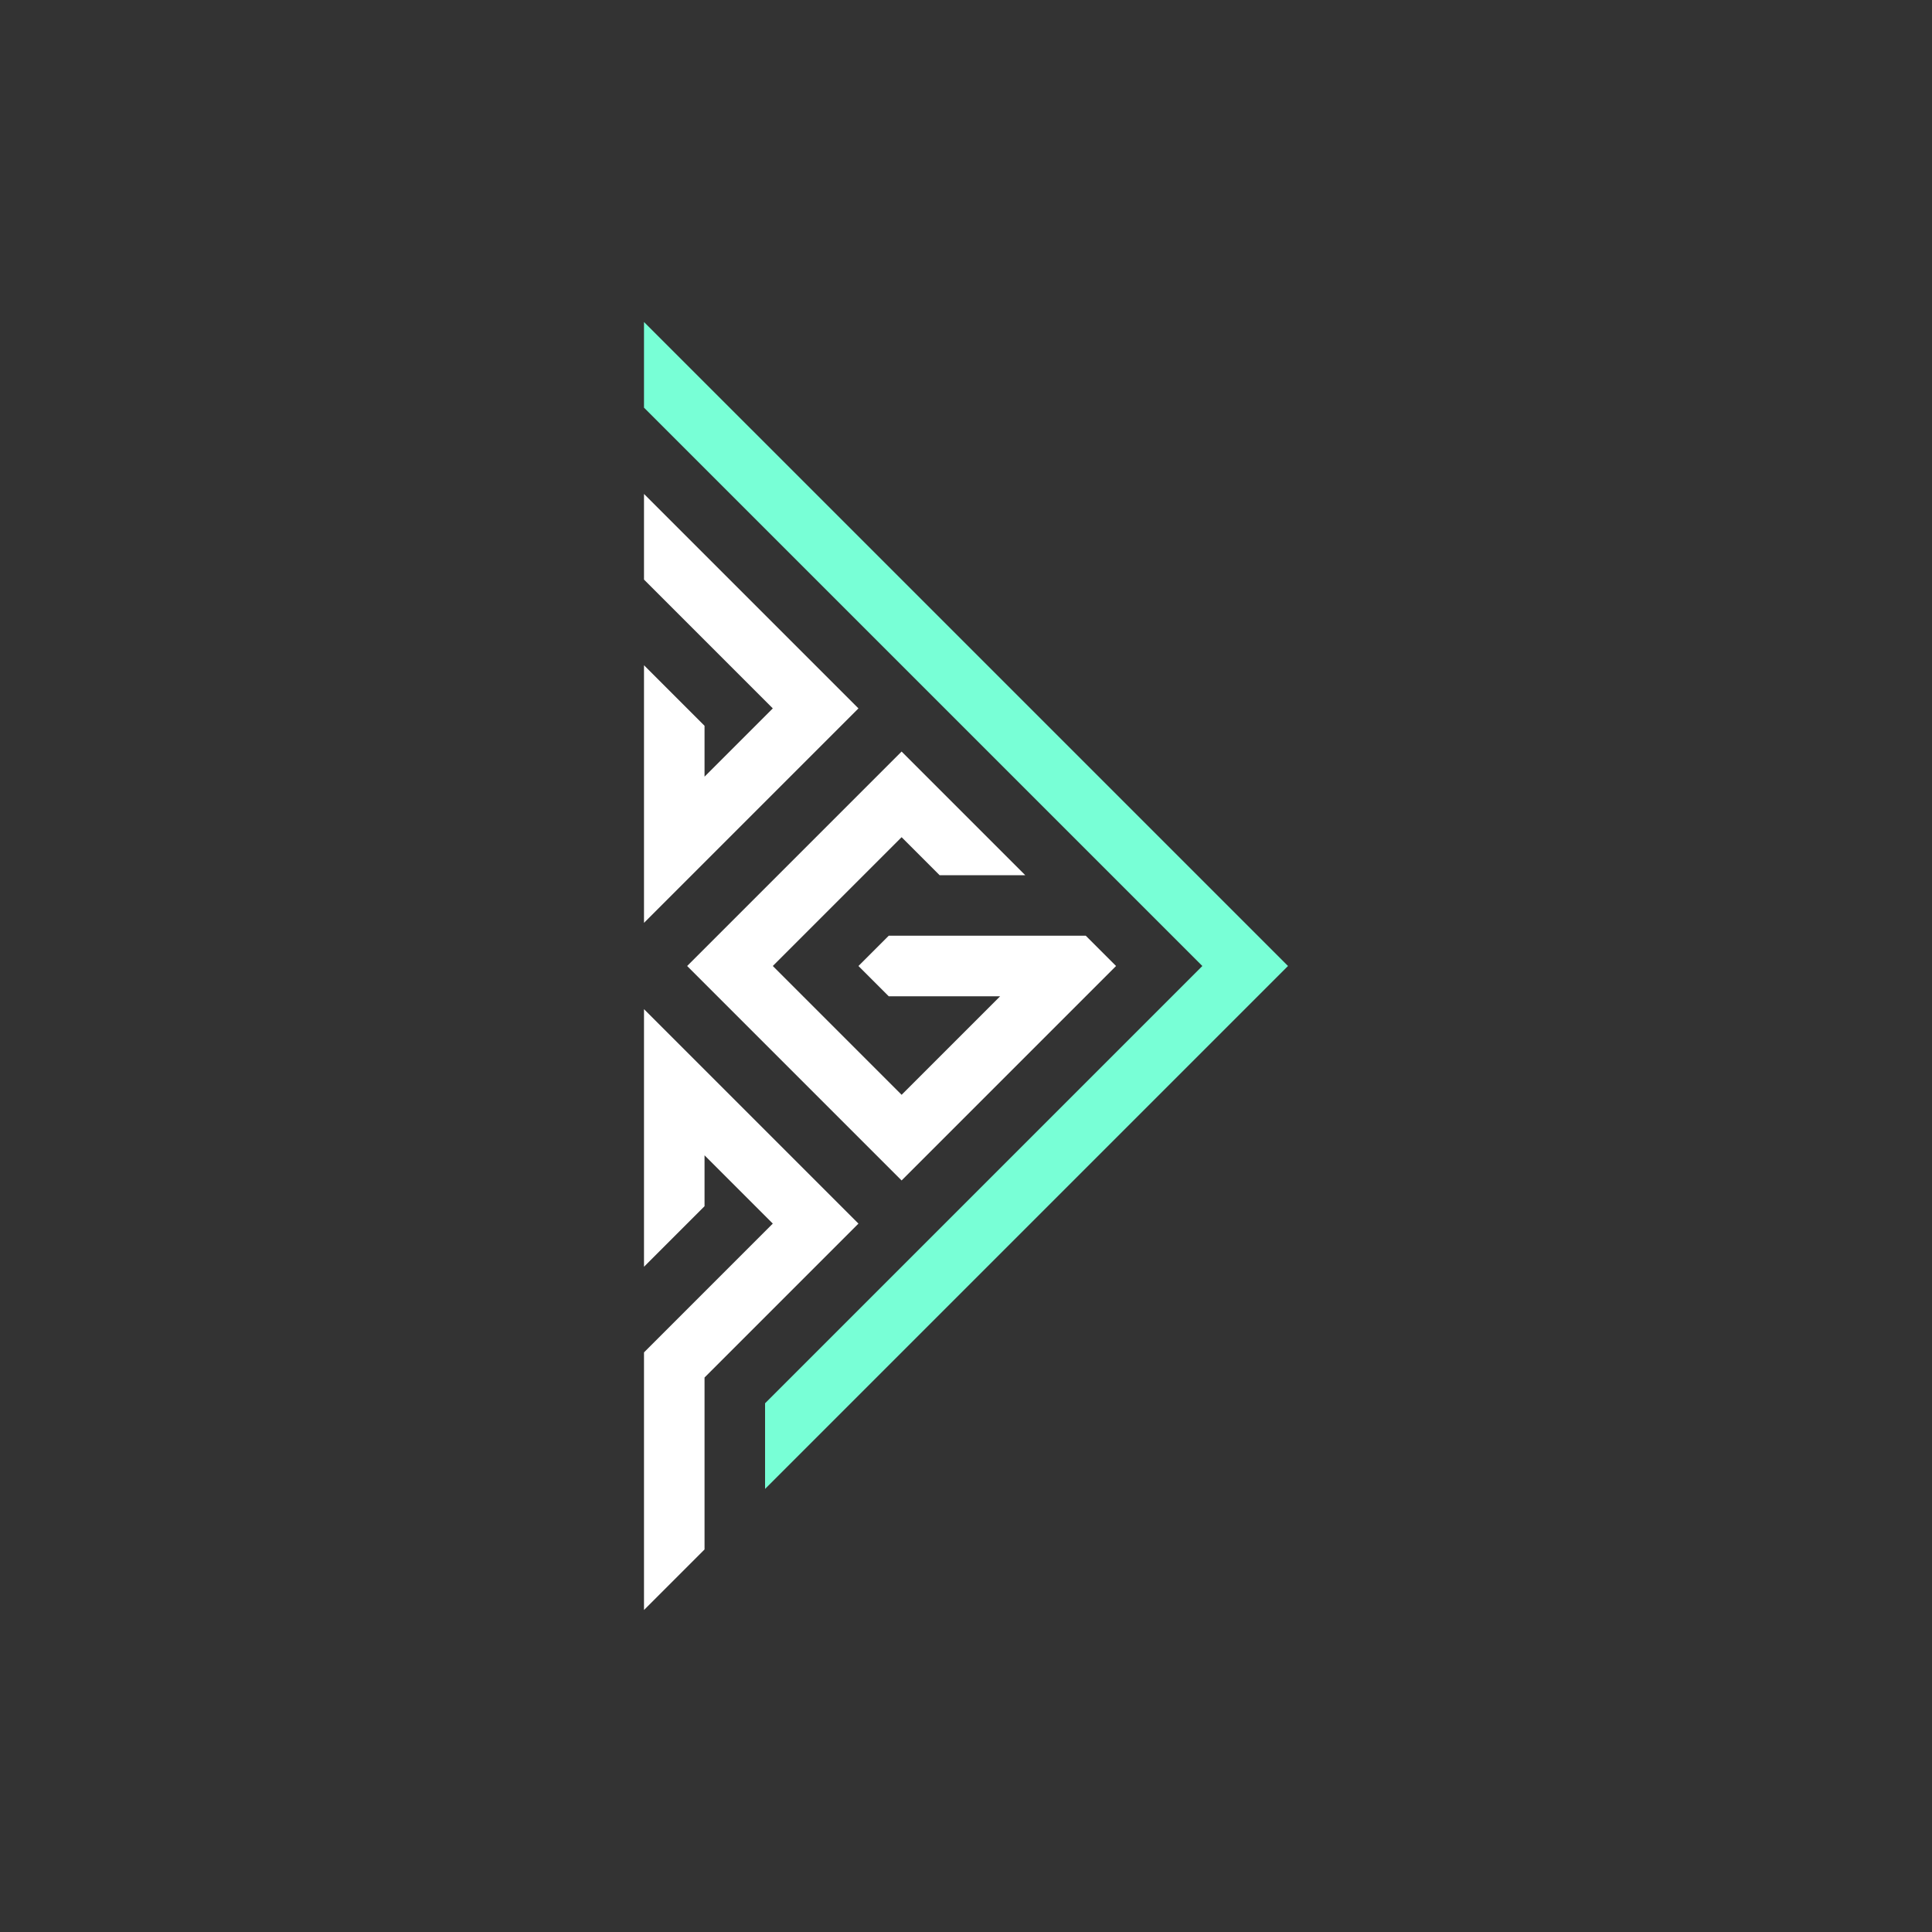 <svg xmlns="http://www.w3.org/2000/svg" viewBox="0 0 30 30"><rect x="0" y="0" width="30" height="30" fill="#333333" stroke="none"/><defs><style>.cls-1{fill:#fff;}.cls-2{fill:#78ffd6;}.cls-3{fill:none;}</style></defs><g id="Layer_2" data-name="Layer 2"><g id="Layer_1-2" data-name="Layer 1"><g id="Layer_2-2" data-name="Layer 2"><g id="Layer_1-2-2" data-name="Layer 1-2"><polygon class="cls-1" points="10.94 9.94 12 11 10.94 12.06 10.94 11.27 10 10.33 10 14.33 13.33 11 10 7.67 10 9 10.94 9.94"/><polygon class="cls-1" points="14 13 12 15 14 17 15.53 15.47 13.8 15.47 13.33 15 13.8 14.53 16.86 14.53 17.33 15 14 18.33 10.67 15 14 11.67 15.92 13.59 14.59 13.59 14 13"/><polygon class="cls-1" points="10 15.67 10 19.67 10.94 18.73 10.94 17.94 12 19 10 21 10 24.06 10 25 10.94 24.06 10.94 21.39 13.33 19 10 15.67"/><polygon class="cls-2" points="10 6.33 18.67 15 11.88 21.79 11.88 23.12 20 15 10 5 10 6.33"/></g></g><rect class="cls-3" width="30" height="30"/></g></g></svg>